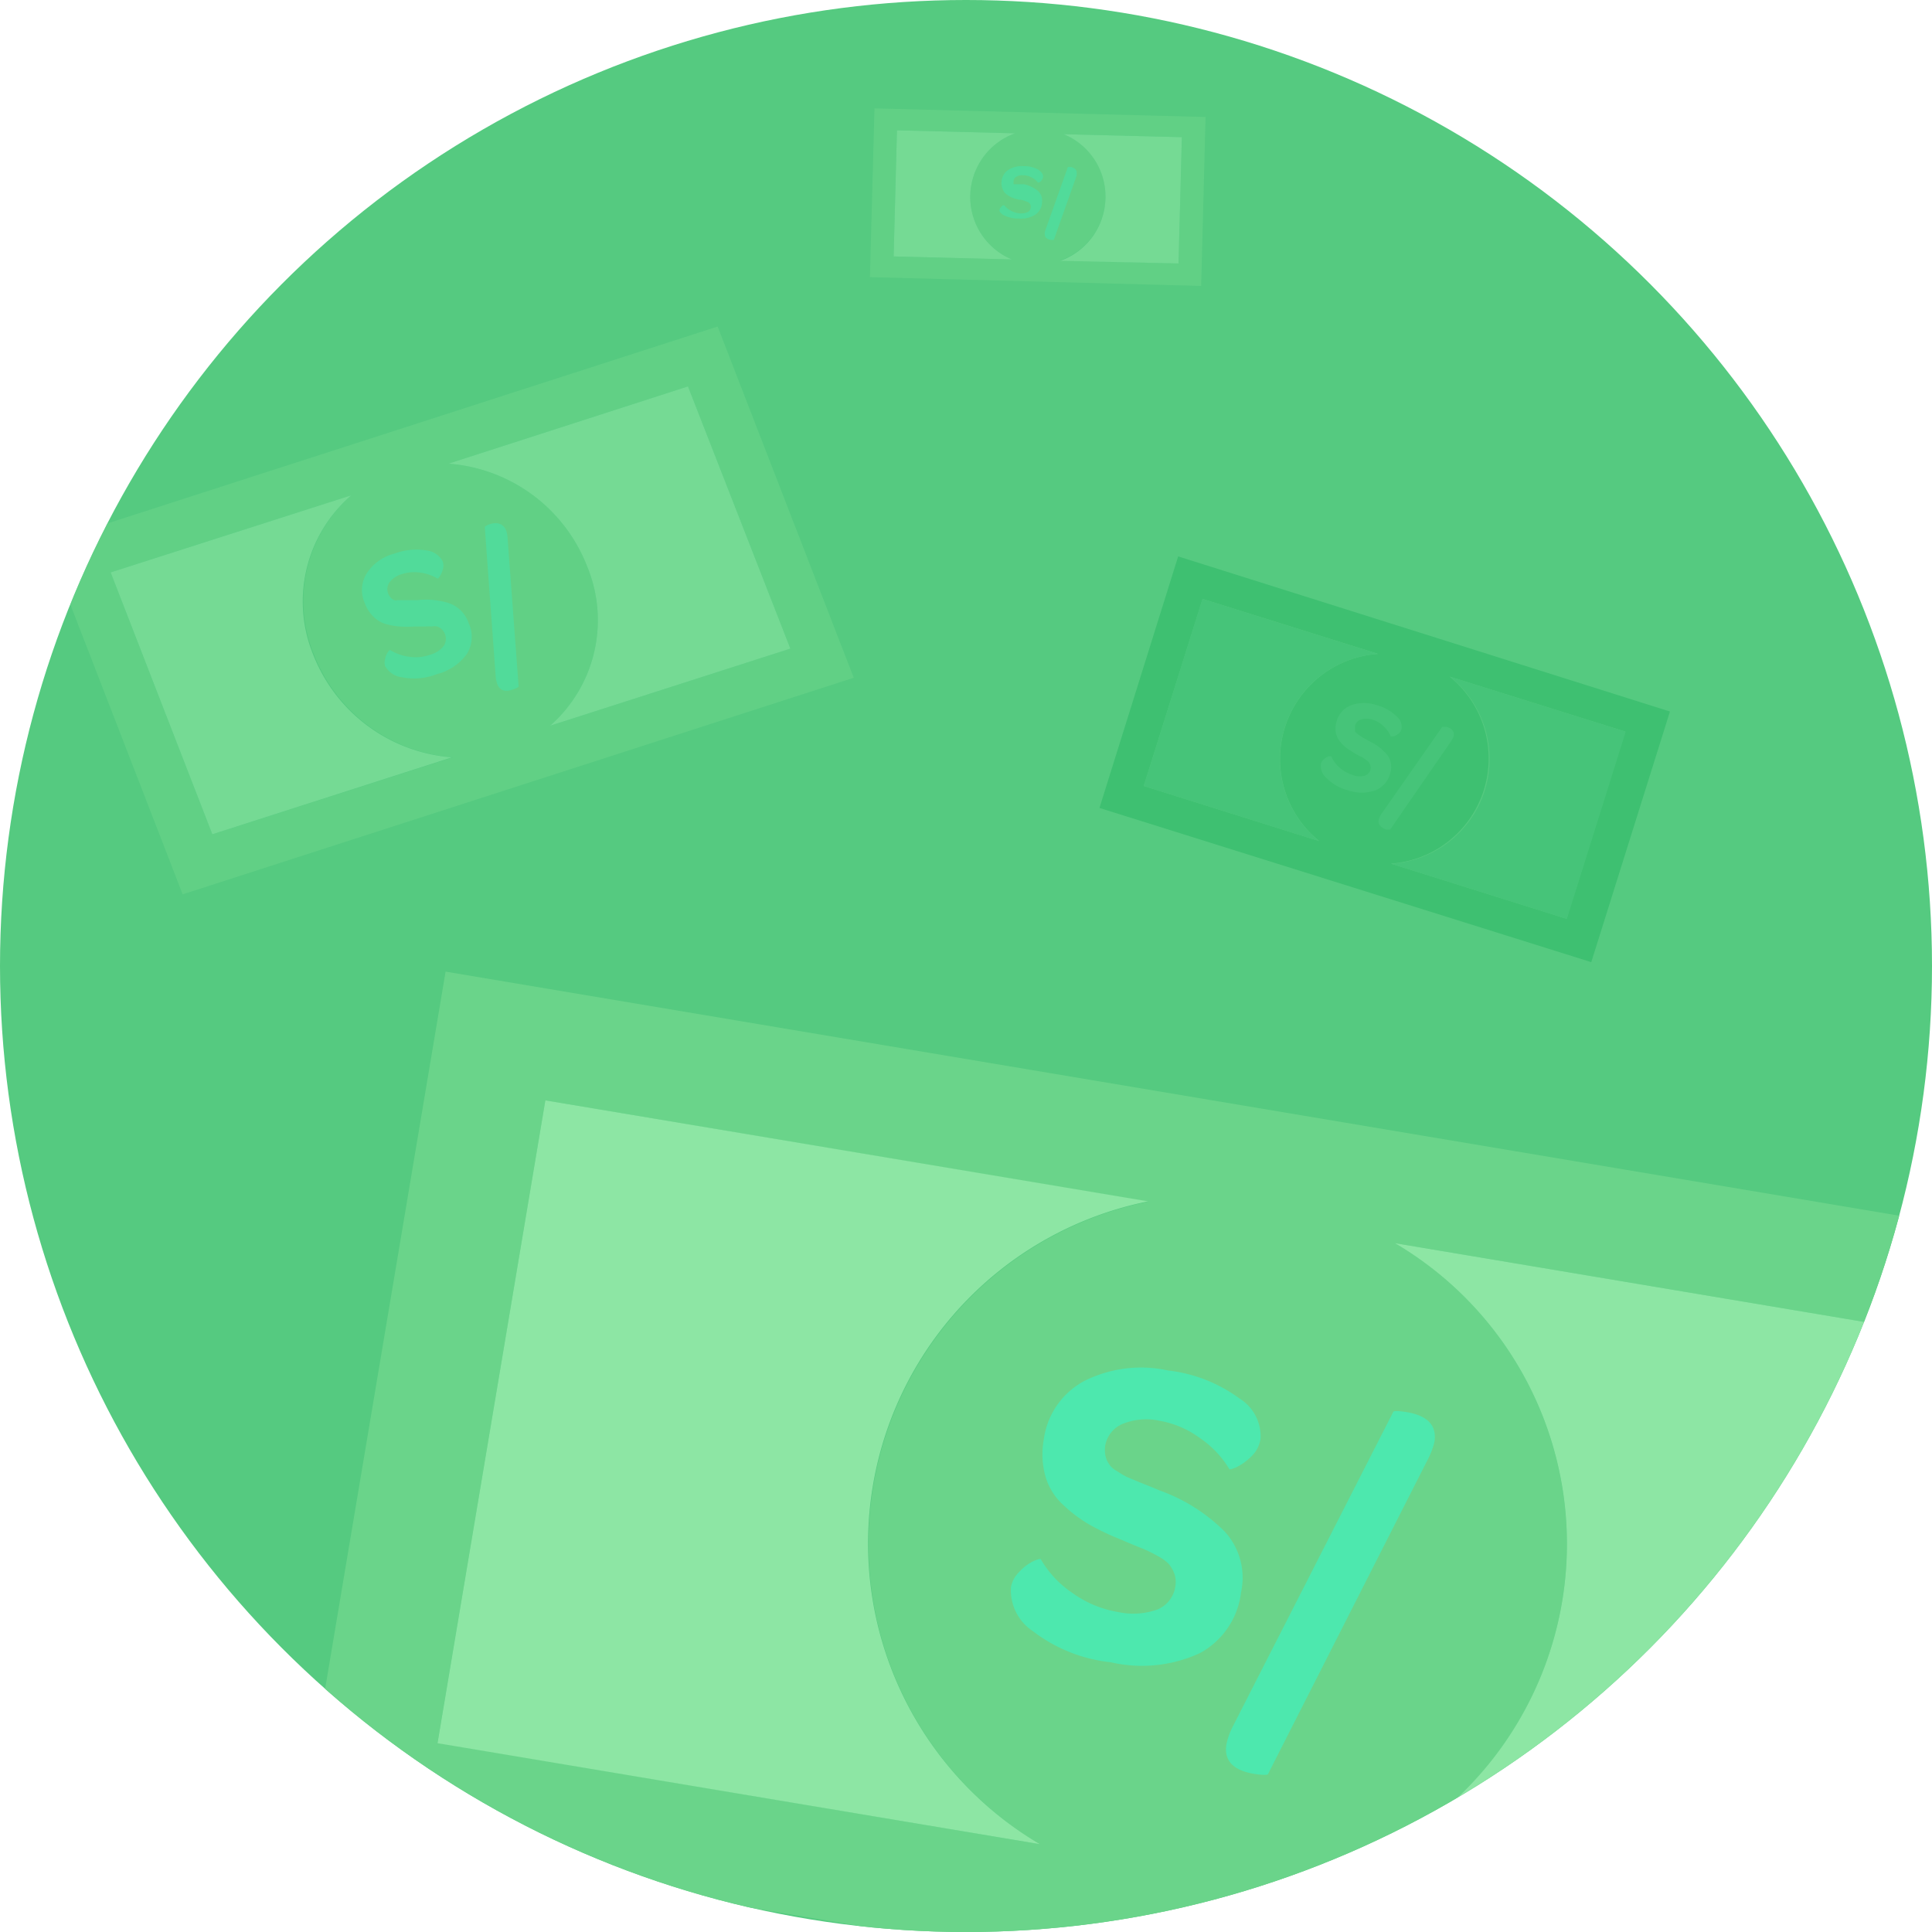 <svg id="Capa_1" data-name="Capa 1" xmlns="http://www.w3.org/2000/svg" xmlns:xlink="http://www.w3.org/1999/xlink" viewBox="0 0 110 110"><defs><style>.cls-1{fill:none;}.cls-2{clip-path:url(#clip-path);}.cls-3{fill:#55ca80;}.cls-4{opacity:0.57;}.cls-5{fill:#6ad48a;}.cls-6{fill:#8de6a4;}.cls-7{fill:#4de8ae;}.cls-8{opacity:0.58;}.cls-9{fill:#2db866;}.cls-10{fill:#3bc073;}</style><clipPath id="clip-path"><circle class="cls-1" cx="55" cy="55" r="55"/></clipPath></defs><title>TeOfrecemos_Extracash</title><g class="cls-2"><circle class="cls-3" cx="55" cy="55" r="55"/><circle class="cls-1" cx="55" cy="55" r="55"/><g class="cls-4"><path class="cls-5" d="M49.79,6.17l-.26,9.61,18.86.5.25-9.62Zm1.28,1.25,6.73.17a3.85,3.85,0,0,0-.19,7.18l-6.73-.17ZM67.1,15l-6.73-.18a3.84,3.84,0,0,0,.19-7.18l6.73.17Z"/><path class="cls-6" d="M57.61,14.77a3.85,3.85,0,0,1,.19-7.18l-6.73-.17-.19,7.18Z"/><path class="cls-6" d="M62.94,11.32a3.87,3.87,0,0,1-2.57,3.53L67.1,15l.19-7.19-6.73-.17A3.84,3.84,0,0,1,62.94,11.32Z"/><path class="cls-7" d="M56.9,12a.34.34,0,0,1,.07-.18.53.53,0,0,1,.13-.13s.07,0,.08,0a1.18,1.18,0,0,0,.4.32,1.19,1.19,0,0,0,.53.14.86.86,0,0,0,.43-.09.34.34,0,0,0,.12-.42.22.22,0,0,0-.07-.09.3.3,0,0,0-.14-.07l-.15-.06-.19-.05-.09,0a2.07,2.07,0,0,1-.37-.11,1.29,1.29,0,0,1-.32-.18.63.63,0,0,1-.23-.28.87.87,0,0,1-.08-.4.89.89,0,0,1,.35-.7,1.41,1.41,0,0,1,.9-.24,1.7,1.7,0,0,1,.83.19c.19.13.29.26.29.41a.42.42,0,0,1-.08.2.55.55,0,0,1-.14.13l-.08,0a1,1,0,0,0-.36-.29,1,1,0,0,0-.47-.12.61.61,0,0,0-.4.09.29.29,0,0,0-.15.27.22.22,0,0,0,0,.08.11.11,0,0,0,0,.07l0,0,.07,0,.08,0,.09,0,.1,0,.12,0,.12,0a1.84,1.84,0,0,1,.77.35.72.72,0,0,1,.27.63.88.88,0,0,1-.35.73,1.52,1.52,0,0,1-1,.24,1.73,1.73,0,0,1-.89-.22A.57.57,0,0,1,56.9,12Z"/><path class="cls-7" d="M59.49,13.39a.71.71,0,0,1,0-.2L60.8,9.51s.05,0,.15,0,.35.1.35.28a.85.85,0,0,1,0,.21L60,13.66s-.05,0-.15,0S59.49,13.57,59.49,13.39Z"/></g><path class="cls-5" d="M25.37,55.32l-8.23,49,96.13,16.14,8.23-49Zm5.68,7.33,34.32,5.77A19.87,19.87,0,0,0,59.21,105l-34.3-5.77Zm76.53,50.5-34.3-5.77a19.87,19.87,0,0,0,6.14-36.6l34.32,5.76Z"/><path class="cls-6" d="M59.21,105a19.87,19.87,0,0,1,6.16-36.6L31.05,62.65l-6.14,36.6Z"/><path class="cls-6" d="M88.94,91.19a19.88,19.88,0,0,1-15.66,16.19l34.3,5.77,6.16-36.61L79.42,70.78A19.86,19.86,0,0,1,88.94,91.19Z"/><path class="cls-7" d="M57.56,90.37a1.61,1.61,0,0,1,.48-.88,2.6,2.6,0,0,1,.77-.59c.26-.12.4-.16.45-.12a5.85,5.85,0,0,0,1.79,1.91,6.16,6.16,0,0,0,2.6,1.09,4.09,4.09,0,0,0,2.27-.15,1.68,1.68,0,0,0,1-1.32,1.45,1.45,0,0,0-.06-.72,2,2,0,0,0-.31-.54,2.52,2.52,0,0,0-.64-.46,7.58,7.58,0,0,0-.76-.38l-.93-.38-.44-.19A14.58,14.58,0,0,1,62,86.79a8.12,8.12,0,0,1-1.48-1.12,3.52,3.52,0,0,1-1-1.62,4.71,4.71,0,0,1-.09-2.1,4.44,4.44,0,0,1,2.3-3.32,7.2,7.2,0,0,1,4.78-.6,8.49,8.49,0,0,1,4.07,1.6,2.53,2.53,0,0,1,1.19,2.29,1.74,1.74,0,0,1-.52,1,3.25,3.25,0,0,1-.82.6c-.26.12-.41.16-.44.12a5.64,5.64,0,0,0-1.64-1.74,5.45,5.45,0,0,0-2.29-1,3.57,3.57,0,0,0-2.14.17,1.64,1.64,0,0,0-1,1.28,1.94,1.94,0,0,0,0,.41,1.64,1.64,0,0,0,.1.38,2.32,2.32,0,0,0,.19.31,1.15,1.15,0,0,0,.32.27l.37.23a2.94,2.94,0,0,0,.47.23l.5.21.58.23.6.25a10,10,0,0,1,3.68,2.33,3.89,3.89,0,0,1,.93,3.46,4.54,4.54,0,0,1-2.34,3.46,7.88,7.88,0,0,1-5.09.52,8.77,8.77,0,0,1-4.41-1.76A2.79,2.79,0,0,1,57.56,90.37Z"/><path class="cls-7" d="M69.83,99.3a4,4,0,0,1,.36-1l9.13-17.9c0-.08.27-.08.77,0,1.2.2,1.73.77,1.58,1.7a4.29,4.29,0,0,1-.38,1L72.2,101c0,.07-.31.07-.78,0C70.2,100.8,69.67,100.23,69.83,99.3Z"/><g class="cls-8"><path class="cls-9" d="M67.08,31.68,62.6,46l28,8.78,4.48-14.27Zm1.39,2.42,10,3.13a6,6,0,0,0-3.35,10.66l-10-3.14ZM89.19,52.31l-10-3.14a6,6,0,0,0,3.34-10.65l10,3.13Z"/><path class="cls-10" d="M75.11,47.89a6,6,0,0,1,3.35-10.66l-10-3.13L65.12,44.75Z"/><path class="cls-10" d="M84.54,45a6,6,0,0,1-5.33,4.18l10,3.14,3.35-10.66-10-3.13A6,6,0,0,1,84.54,45Z"/><path class="cls-10" d="M75.22,43.45a.51.51,0,0,1,.18-.24,1,1,0,0,1,.26-.15c.08,0,.12,0,.13,0A2,2,0,0,0,77,44.12a1.1,1.1,0,0,0,.68.05.48.48,0,0,0,.35-.35.42.42,0,0,0,0-.22.67.67,0,0,0-.07-.17.59.59,0,0,0-.18-.16l-.2-.15L77.31,43a.4.4,0,0,0-.12-.07l-.51-.33a2.52,2.52,0,0,1-.4-.4,1.11,1.11,0,0,1-.23-.52,1.38,1.38,0,0,1,.06-.63,1.34,1.34,0,0,1,.83-.9,2.16,2.16,0,0,1,1.44,0,2.54,2.54,0,0,1,1.15.65.76.76,0,0,1,.26.73.48.48,0,0,1-.19.26.87.87,0,0,1-.27.14c-.08,0-.13,0-.14,0a1.76,1.76,0,0,0-.41-.58,1.59,1.59,0,0,0-.65-.38,1,1,0,0,0-.64,0,.49.49,0,0,0-.34.34.5.5,0,0,0,0,.12.49.49,0,0,0,0,.12l0,.1a.38.38,0,0,0,.09.09l.1.09.13.08.14.09.16.09.17.1A3,3,0,0,1,79,43a1.17,1.17,0,0,1,.14,1.07,1.4,1.4,0,0,1-.84.93,2.35,2.35,0,0,1-1.54,0,2.63,2.63,0,0,1-1.24-.71A.87.87,0,0,1,75.22,43.45Z"/><path class="cls-10" d="M78.51,46.62a1.15,1.15,0,0,1,.15-.29l3.46-4.95s.09,0,.23,0c.35.11.48.3.4.57a1.32,1.32,0,0,1-.15.28l-3.45,5s-.1,0-.24,0C78.56,47.08,78.43,46.89,78.51,46.62Z"/></g><g class="cls-4"><path class="cls-5" d="M2.65,30.92l7.75,20L48.61,38.59l-7.75-20ZM6.3,32.59,20,28.2a8,8,0,0,0-2.12,9.07,9.24,9.24,0,0,0,7.9,5.85L12.09,47.5ZM45,36.93,31.32,41.32a8,8,0,0,0,2.11-9.07,9.2,9.2,0,0,0-7.9-5.85L39.17,22Z"/><path class="cls-6" d="M25.73,43.12a9.24,9.24,0,0,1-7.9-5.85A8,8,0,0,1,20,28.2L6.3,32.59,12.09,47.5Z"/><path class="cls-6" d="M33.43,32.25a8,8,0,0,1-2.11,9.07L45,36.93,39.17,22,25.53,26.4A9.2,9.2,0,0,1,33.43,32.25Z"/><path class="cls-7" d="M21.93,37.93a.67.67,0,0,1,0-.42.84.84,0,0,1,.15-.37c.06-.09.11-.14.13-.13a2.72,2.72,0,0,0,1.07.38,2.42,2.42,0,0,0,1.17-.1,1.53,1.53,0,0,0,.79-.48.74.74,0,0,0-.11-1,.71.71,0,0,0-.23-.14.87.87,0,0,0-.33,0,2,2,0,0,0-.35,0l-.43,0-.19,0a6.46,6.46,0,0,1-.85,0,3.9,3.9,0,0,1-.78-.14,1.66,1.66,0,0,1-.71-.42,2,2,0,0,1-.49-.77,1.8,1.8,0,0,1,.1-1.68,2.65,2.65,0,0,1,1.59-1.14,3.54,3.54,0,0,1,1.82-.18,1.19,1.19,0,0,1,.93.63.8.8,0,0,1,0,.46,1.23,1.23,0,0,1-.17.38c-.06.1-.11.14-.13.13a2.61,2.61,0,0,0-1-.34,2.27,2.27,0,0,0-1,.08,1.35,1.35,0,0,0-.73.47.67.67,0,0,0-.07.66.61.61,0,0,0,.09.16.43.43,0,0,0,.11.12.7.7,0,0,0,.14.08.29.29,0,0,0,.17,0l.19,0H23l.22,0,.26,0,.28,0a4.37,4.37,0,0,1,1.83.18,1.81,1.81,0,0,1,1.09,1.12,1.85,1.85,0,0,1-.09,1.75,3,3,0,0,1-1.71,1.16,3.54,3.54,0,0,1-2,.18A1.28,1.28,0,0,1,21.93,37.93Z"/><path class="cls-7" d="M28.31,38.94a1.76,1.76,0,0,1-.09-.45L27.6,30s.08-.09.27-.15c.48-.16.79,0,.94.33a1.59,1.59,0,0,1,.09.46l.63,8.46s-.09.08-.28.14C28.77,39.43,28.45,39.32,28.31,38.94Z"/></g></g></svg>